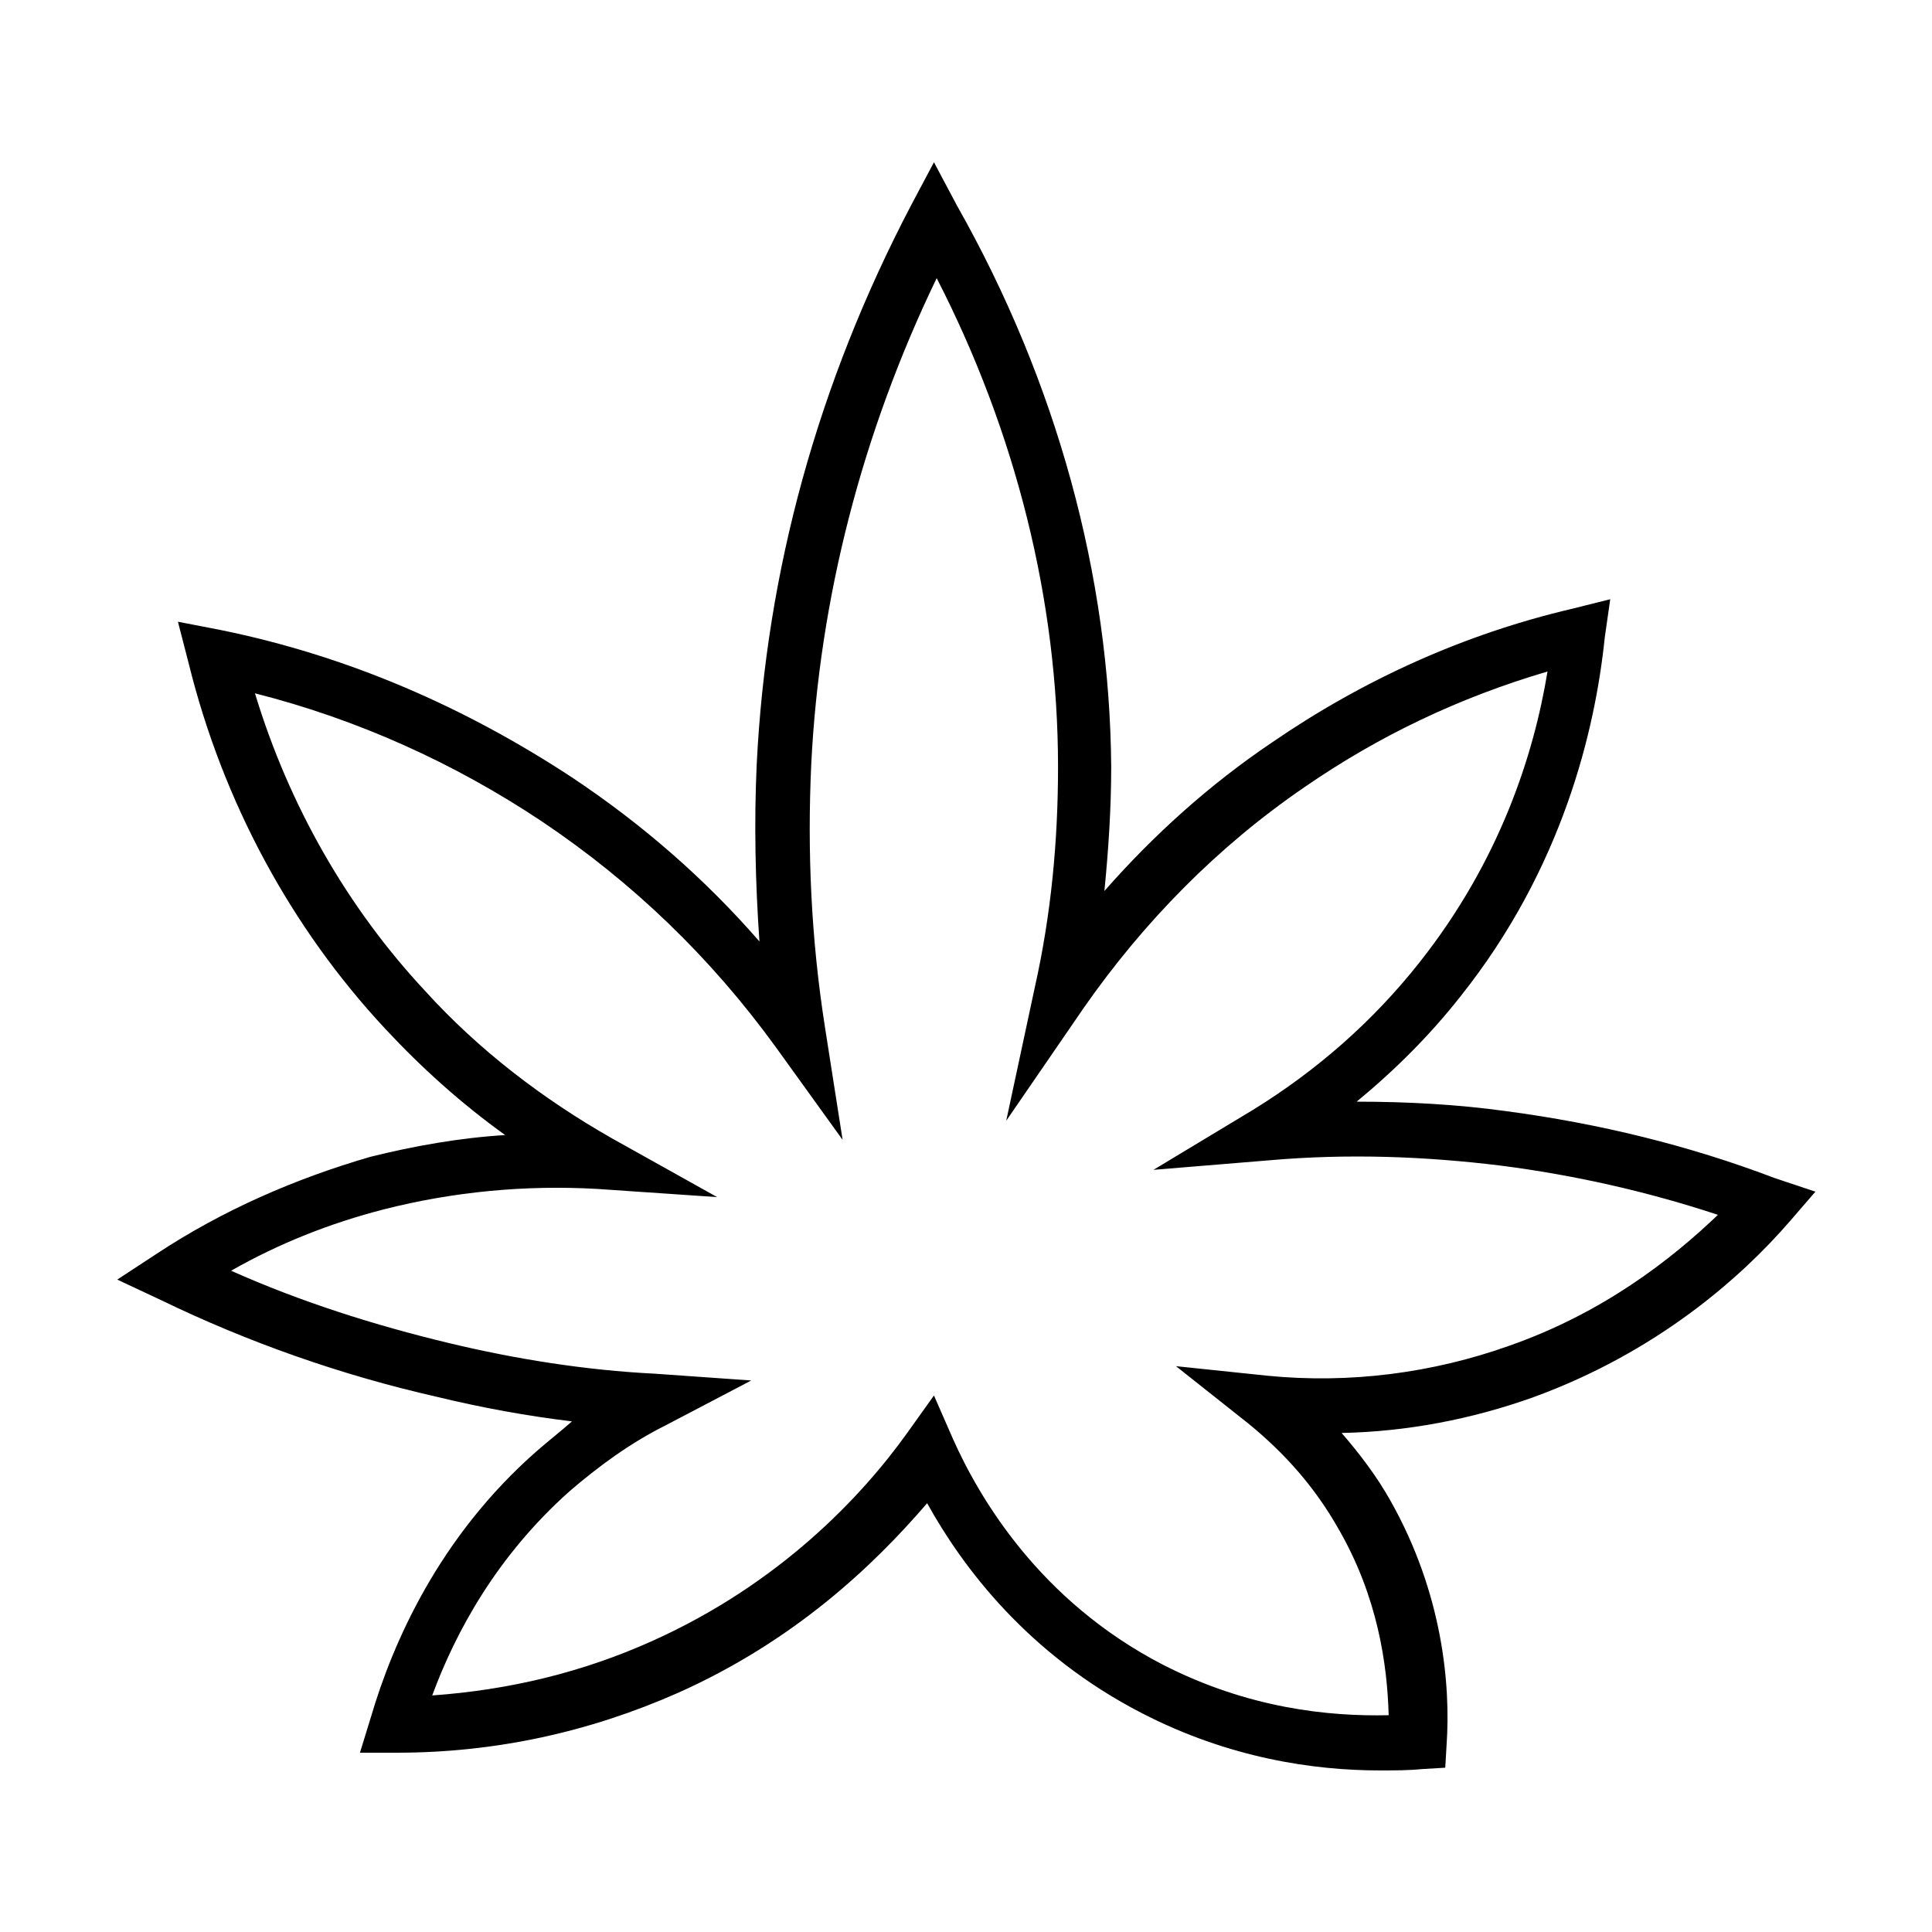 <?xml version="1.0" encoding="utf-8"?>
<!-- Generator: Adobe Illustrator 23.0.2, SVG Export Plug-In . SVG Version: 6.00 Build 0)  -->
<svg version="1.1" id="Layer_1" xmlns="http://www.w3.org/2000/svg" xmlns:xlink="http://www.w3.org/1999/xlink" x="0px" y="0px"
	 viewBox="0 0 28.34 28.34" style="enable-background:new 0 0 28.34 28.34;" xml:space="preserve">
<style type="text/css">
	.st0{display:none;}
	.st1{display:inline;}
</style>
<g>
	<g>
		<path d="M26.03,17.28c-1.26-0.48-2.58-0.8-3.93-0.98c-0.72-0.1-1.46-0.14-2.2-0.14c0.56-0.46,1.08-0.98,1.52-1.54
			c1.5-1.88,1.98-3.91,2.12-5.27l0.08-0.56l-0.56,0.14C21.48,9.3,20,9.97,18.66,10.89c-0.92,0.62-1.74,1.36-2.46,2.18
			c0.06-0.6,0.1-1.22,0.1-1.82c-0.02-2.8-0.8-5.65-2.26-8.23l-0.34-0.64l-0.34,0.64c-1.36,2.6-2.12,5.35-2.26,8.19
			c-0.04,0.86-0.02,1.74,0.04,2.6c-0.8-0.92-1.72-1.72-2.74-2.4C6.82,10.37,5.1,9.62,3.23,9.24L2.61,9.12l0.16,0.62
			c0.5,2.02,1.5,3.87,2.88,5.35c0.54,0.58,1.12,1.1,1.76,1.56c-0.66,0.04-1.34,0.16-1.98,0.32c-1.1,0.32-2.16,0.78-3.13,1.42
			l-0.58,0.38l0.64,0.3c1.28,0.62,2.64,1.1,4.05,1.42c0.66,0.16,1.32,0.28,1.98,0.36C8.22,21,8.04,21.14,7.88,21.28
			c-1.44,1.26-2.12,2.82-2.44,3.91l-0.16,0.52h0.54c1.44,0,2.82-0.3,4.13-0.88c1.7-0.76,2.86-1.86,3.65-2.78
			c0.52,0.94,1.48,2.22,3.15,3.08c1.28,0.66,2.52,0.84,3.49,0.84c0.22,0,0.42,0,0.62-0.02l0.34-0.02l0.02-0.34
			c0.06-0.88-0.06-2.22-0.82-3.57c-0.2-0.36-0.46-0.7-0.72-1c0.96-0.02,1.9-0.2,2.8-0.52c1.82-0.66,3.06-1.76,3.77-2.58l0.38-0.44
			L26.03,17.28z M22.14,19.74c-1.12,0.4-2.34,0.56-3.55,0.44l-1.34-0.14l1.06,0.84c0.54,0.44,0.98,0.94,1.32,1.54
			c0.58,1,0.72,2,0.74,2.74c-0.88,0.02-2.06-0.1-3.31-0.74c-1.82-0.94-2.7-2.46-3.08-3.31l-0.28-0.64l-0.4,0.56
			c-0.66,0.92-1.86,2.2-3.73,3.04c-1.02,0.46-2.1,0.72-3.23,0.8c0.34-0.92,0.94-2.04,2.02-3c0.42-0.36,0.88-0.7,1.4-0.96l1.26-0.66
			l-1.42-0.1C8.6,20.1,7.58,19.94,6.58,19.7c-1.08-0.26-2.16-0.6-3.19-1.06c0.7-0.4,1.46-0.7,2.24-0.9c1.02-0.26,2.08-0.36,3.13-0.3
			l1.76,0.12L8.98,16.7c-1.02-0.58-1.96-1.3-2.74-2.16c-1.14-1.22-2-2.72-2.5-4.37c1.5,0.38,2.92,1.02,4.21,1.88
			c1.34,0.9,2.48,2,3.43,3.31l0.98,1.36l-0.26-1.66c-0.2-1.28-0.26-2.56-0.2-3.85c0.12-2.42,0.74-4.85,1.84-7.13
			c1.16,2.26,1.78,4.73,1.78,7.17c0,1.08-0.1,2.16-0.34,3.23l-0.42,1.96l1.14-1.66c0.88-1.26,1.96-2.36,3.23-3.23
			c1.1-0.76,2.28-1.32,3.57-1.7c-0.2,1.22-0.7,2.78-1.88,4.27c-0.68,0.86-1.5,1.58-2.44,2.16l-1.46,0.88l1.7-0.14
			c1.14-0.1,2.28-0.06,3.41,0.08c1.08,0.14,2.14,0.38,3.17,0.72C24.51,18.48,23.51,19.26,22.14,19.74z"/>
	</g>
</g>
<g class="st0">
	<path class="st1" d="M23.88,7.89L23.88,7.89c-1.33-1.33-3.09-2.06-4.95-2.06l0,0c-1.58,0-3.09,0.53-4.32,1.51
		c0.15-1.91,1.23-2.54,1.31-2.59c0.25-0.13,0.33-0.43,0.2-0.65c-0.13-0.25-0.43-0.33-0.68-0.2c-0.03,0.03-0.4,0.23-0.8,0.7
		c-0.1-0.35-0.28-0.73-0.55-1.08c-0.68-0.9-1.78-1.38-3.29-1.48c-0.15,0-0.28,0.05-0.38,0.15c-0.1,0.1-0.15,0.25-0.15,0.38
		c0.1,1.48,0.6,2.59,1.46,3.29c0.68,0.55,1.46,0.7,1.99,0.73c-0.05,0.23-0.08,0.48-0.1,0.75c-1.23-0.98-2.74-1.51-4.32-1.51
		c-1.86,0-3.62,0.73-4.95,2.06c-1.28,1.31-2.01,3.07-2.01,4.93c0,2.51,1.08,4.93,2.94,6.61l8.52,7.64c0.1,0.08,0.2,0.13,0.33,0.13
		c0.13,0,0.23-0.05,0.33-0.13l8.52-7.62c1.89-1.68,2.94-4.1,2.94-6.61C25.92,10.96,25.19,9.2,23.88,7.89z M11.31,3.09
		c0.88,0.15,1.56,0.48,1.99,1.01c0.4,0.5,0.5,1.11,0.53,1.48c-0.38-0.03-0.98-0.13-1.48-0.53C11.81,4.65,11.46,3.97,11.31,3.09z
		 M22.3,18.68l-8.19,7.34l-8.17-7.34c-1.68-1.48-2.64-3.62-2.64-5.86c0-1.61,0.63-3.09,1.76-4.25c1.13-1.13,2.64-1.76,4.22-1.76
		c1.61,0,3.09,0.63,4.22,1.76l0.25,0.25c0.2,0.2,0.5,0.2,0.7,0l0.25-0.25c1.13-1.13,2.64-1.76,4.22-1.76l0,0
		c1.61,0,3.09,0.63,4.22,1.76l0.03,0.03c1.13,1.13,1.76,2.64,1.76,4.22C24.93,15.06,23.98,17.19,22.3,18.68z"/>
	<path class="st1" d="M22.12,9.63c-0.85-0.85-1.99-1.31-3.17-1.31c-0.28,0-0.5,0.23-0.5,0.5s0.23,0.5,0.5,0.5
		c0.93,0,1.81,0.38,2.49,1.03c0.68,0.68,1.03,1.56,1.03,2.49c0,0.28,0.23,0.5,0.5,0.5s0.5-0.23,0.5-0.5
		C23.45,11.61,22.97,10.48,22.12,9.63z"/>
</g>
<g transform="translate(0,-1004.362)" class="st0">
	<path class="st1" d="M15.58,1013.65c-0.27,0-0.48,0.22-0.48,0.49v1.44c0,0.09,0.02,0.17,0.07,0.25H16
		c0.04-0.08,0.07-0.16,0.07-0.25v-1.44c0-0.27-0.21-0.49-0.48-0.49C15.59,1013.65,15.58,1013.65,15.58,1013.65z"/>
	<path class="st1" d="M14.12,1015.59c-0.27,0-0.48,0.22-0.48,0.49v1.72l0.97-0.82v-0.91c0-0.27-0.21-0.49-0.48-0.49
		C14.13,1015.59,14.13,1015.59,14.12,1015.59L14.12,1015.59z M14.62,1019.52l-0.97,0.81v2.76c0,0.27,0.21,0.49,0.48,0.49
		s0.49-0.21,0.49-0.48c0,0,0-0.01,0-0.01V1019.52z"/>
	<path class="st1" d="M12.67,1013.65c-0.27,0-0.48,0.22-0.48,0.49v1.44c0,0.27,0.21,0.49,0.48,0.49c0.27,0,0.49-0.21,0.49-0.48
		c0,0,0-0.01,0-0.01v-1.44c0-0.27-0.21-0.49-0.48-0.49C12.68,1013.65,12.67,1013.65,12.67,1013.65L12.67,1013.65z"/>
	<path class="st1" d="M13.16,1010.74c-0.1,0-0.19,0.03-0.27,0.08l-1.45,0.97c-0.13,0.09-0.22,0.24-0.22,0.4v1.45
		c0,0.27,0.22,0.48,0.48,0.48h4.85c0.13,0,0.25-0.05,0.34-0.14l0.97-0.97c0.09-0.09,0.14-0.21,0.14-0.34v-1.45
		c0-0.27-0.22-0.48-0.48-0.48H13.16z M13.31,1011.71h3.73v0.77l-0.69,0.69h-4.16v-0.71L13.31,1011.71z"/>
	<path class="st1" d="M18.97,1010.74c-0.27,0-0.48,0.22-0.48,0.49c0,0,0,0,0,0v1.44c0,0.27,0.21,0.49,0.48,0.49
		c0.27,0,0.49-0.21,0.49-0.48c0,0,0-0.01,0-0.01v-1.44c0-0.27-0.21-0.49-0.48-0.49C18.98,1010.74,18.98,1010.74,18.97,1010.74
		L18.97,1010.74z"/>
	<path class="st1" d="M12.5,1015.1c-0.17,0-0.33,0.09-0.42,0.24l-2.24,3.88c-0.04,0.07-0.07,0.16-0.07,0.24v1.59l0.97-0.81v-0.65
		l2.04-3.52h2.54l0.13,0.21l0.75-0.63l-0.2-0.33c-0.09-0.14-0.24-0.23-0.41-0.23H12.5z M17.24,1017.32l-0.75,0.63l1.04,1.66v5.92
		h-6.79v-2.75l-0.97,0.81v2.42c0,0.27,0.22,0.48,0.48,0.48h7.76c0.27,0,0.48-0.22,0.48-0.48v-6.54c0-0.09-0.03-0.18-0.07-0.26
		L17.24,1017.32z"/>
	<path class="st1" d="M14.62,1007.1c-6.42,0-11.63,5.21-11.63,11.63c0,6.42,5.21,11.63,11.63,11.63s11.63-5.21,11.63-11.63
		C26.25,1012.32,21.04,1007.1,14.62,1007.1z M14.62,1008.07c5.9,0,10.66,4.77,10.66,10.66s-4.77,10.66-10.66,10.66
		s-10.66-4.77-10.66-10.66S8.72,1008.07,14.62,1008.07z"/>
	<path class="st1" d="M22.84,1010.98c-0.11,0-0.21,0.04-0.3,0.12l-16.97,14.06c-0.21,0.17-0.23,0.48-0.06,0.68s0.48,0.23,0.68,0.06
		l16.97-14.06c0.21-0.17,0.24-0.47,0.07-0.68C23.14,1011.04,23,1010.97,22.84,1010.98z"/>
</g>
<g class="st0">
	<path class="st1" d="M14.26,3.14c-6.04,0-10.93,4.92-10.93,10.93c0,6.04,4.92,10.93,10.93,10.93c6.04,0,10.93-4.92,10.93-10.93
		C25.2,8.04,20.3,3.14,14.26,3.14z M4.28,14.08c0-2.71,1.08-5.16,2.82-6.97c-1.23,1.85-1.94,4.19-1.94,6.48
		c0,2.54,1.04,4.94,2.87,6.55c1.45,1.28,3.28,1.96,5.25,1.96c0.35,0,0.71-0.02,1.06-0.07c3.11-0.37,4.65-2.78,4.52-4.85
		c-0.11-1.65-1.37-3.59-4.59-3.59c-2.56,0-3.55-1.39-3.64-2.71c-0.11-1.63,1.17-3.55,3.7-3.86c2.07-0.26,4.06,0.33,5.56,1.68
		c1.61,1.43,2.54,3.55,2.54,5.84c0,3.95-2.54,9.52-8.16,9.52C8.75,24.06,4.28,19.59,4.28,14.08z M21.43,21.04
		c1.23-1.87,1.94-4.19,1.94-6.48c0-2.54-1.04-4.94-2.87-6.55c-1.7-1.52-3.95-2.18-6.3-1.9c-3.11,0.37-4.65,2.78-4.52,4.85
		c0.11,1.65,1.37,3.59,4.59,3.59c2.56,0,3.55,1.39,3.64,2.71c0.11,1.63-1.17,3.55-3.7,3.86c-2.07,0.24-4.06-0.33-5.56-1.68
		c-1.61-1.43-2.54-3.55-2.54-5.84c0-3.95,2.54-9.52,8.16-9.52c5.51,0,9.99,4.48,9.99,9.99C24.25,16.79,23.17,19.24,21.43,21.04z"/>
</g>
</svg>
